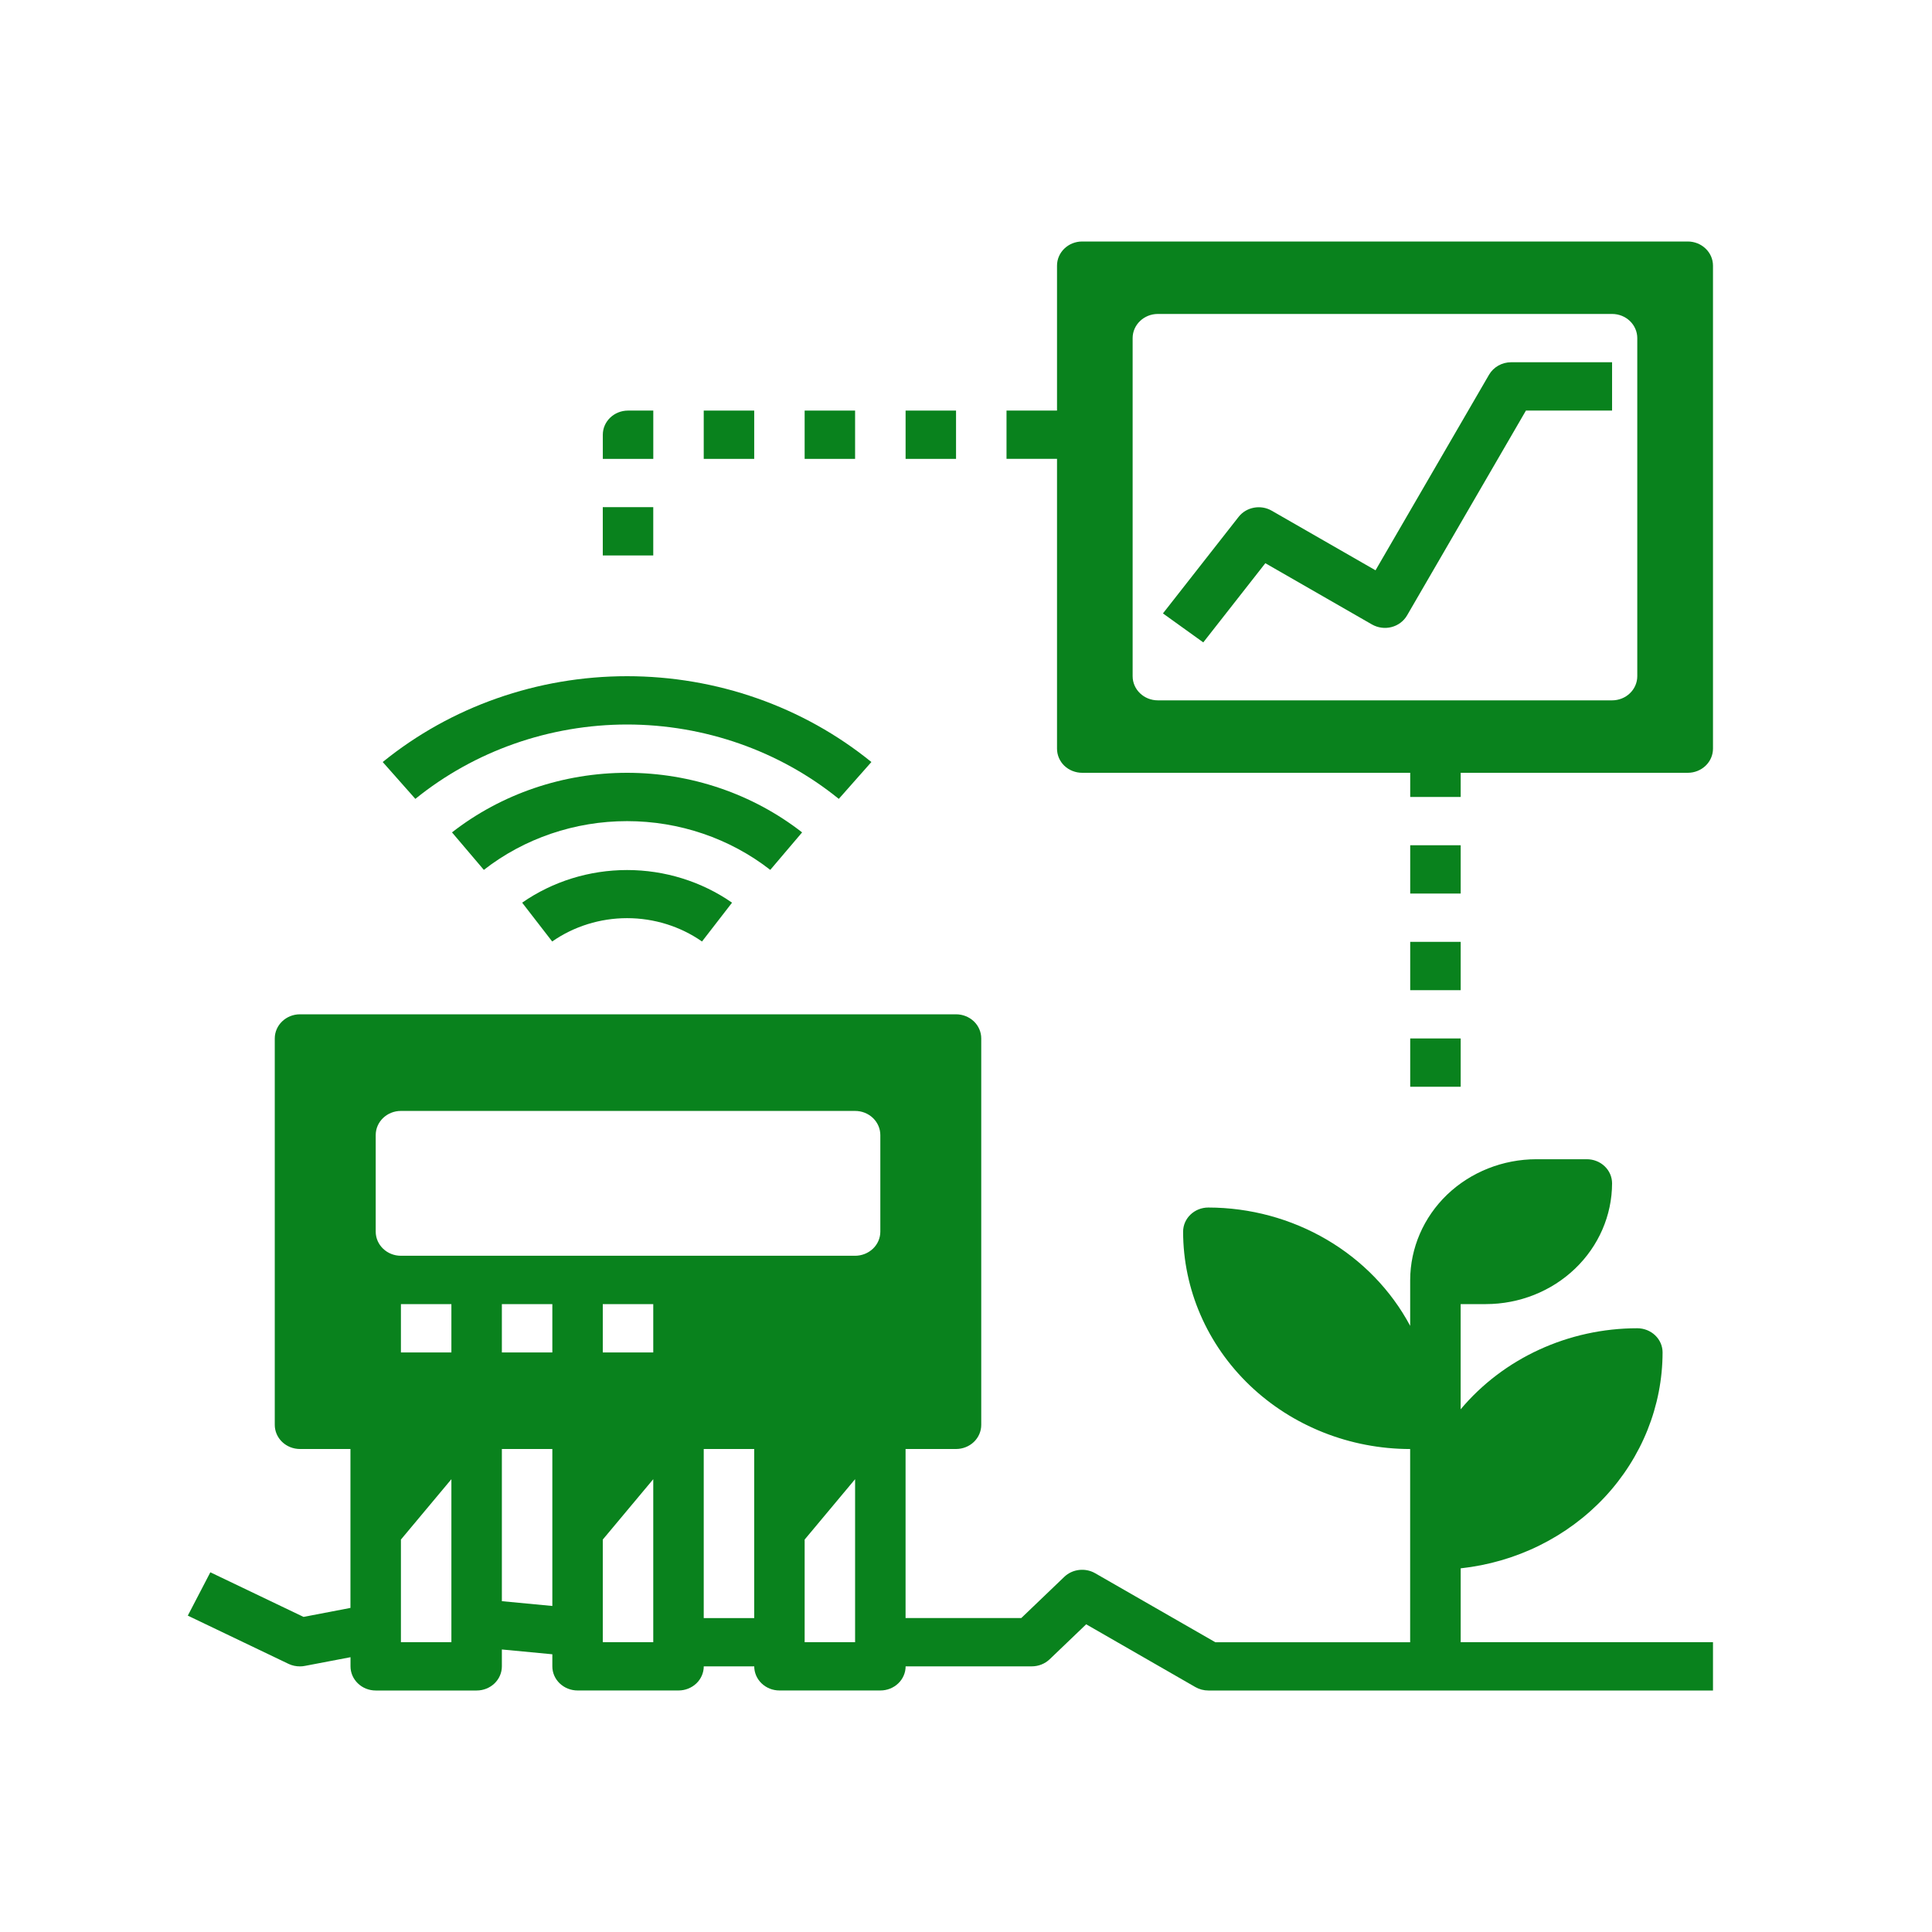 <?xml version="1.0" encoding="utf-8"?>
<!-- Generator: Adobe Illustrator 16.0.0, SVG Export Plug-In . SVG Version: 6.00 Build 0)  -->
<!DOCTYPE svg PUBLIC "-//W3C//DTD SVG 1.1//EN" "http://www.w3.org/Graphics/SVG/1.1/DTD/svg11.dtd">
<svg version="1.1" id="Layer_1" xmlns="http://www.w3.org/2000/svg" xmlns:xlink="http://www.w3.org/1999/xlink" x="0px" y="0px"
	 width="64px" height="64px" viewBox="0 0 64 64" enable-background="new 0 0 64 64" xml:space="preserve">
<g>
	<path fill="#09821D" d="M48.387,51.953c1.839-0.199,3.534-1.037,4.769-2.356c1.232-1.319,1.917-3.026,1.919-4.797
		c0-0.212-0.088-0.415-0.245-0.565S54.46,44,54.237,44c-2.273,0.001-4.427,0.988-5.851,2.685V43.2h0.837
		c1.107-0.001,2.169-0.423,2.952-1.173c0.784-0.75,1.225-1.768,1.227-2.827c0-0.212-0.088-0.416-0.245-0.565
		c-0.156-0.15-0.369-0.234-0.592-0.234h-1.671c-1.108,0.001-2.171,0.423-2.955,1.172c-0.781,0.75-1.222,1.768-1.225,2.828v1.52
		c-0.63-1.179-1.587-2.168-2.767-2.859s-2.536-1.059-3.92-1.061c-0.461,0-0.835,0.358-0.835,0.8
		c0.002,1.909,0.796,3.739,2.206,5.089s3.322,2.109,5.315,2.111v6.4h-6.454l-3.981-2.286l0,0c-0.328-0.188-0.751-0.14-1.022,0.12
		L33.831,53.6h-3.833V48h1.671c0.222,0,0.435-0.084,0.592-0.234c0.156-0.15,0.244-0.354,0.244-0.565V34.4
		c0-0.213-0.088-0.416-0.244-0.566c-0.157-0.149-0.37-0.234-0.592-0.234H9.938c-0.462,0-0.836,0.359-0.836,0.801v12.8
		c0,0.212,0.088,0.415,0.245,0.565C9.503,47.916,9.716,48,9.938,48h1.671v5.264l-1.554,0.298l-3.087-1.478L6.221,53.52l3.344,1.601
		c0.116,0.054,0.244,0.081,0.374,0.08c0.056,0,0.112-0.005,0.167-0.017l1.505-0.287V55.2c0,0.212,0.088,0.415,0.245,0.565
		C12.012,55.916,12.224,56,12.446,56h3.343c0.222,0,0.435-0.084,0.591-0.234c0.157-0.15,0.245-0.354,0.245-0.565v-0.56l1.672,0.159
		v0.4c0,0.212,0.087,0.415,0.245,0.565c0.157,0.15,0.37,0.234,0.591,0.234h3.344c0.221,0,0.434-0.084,0.591-0.234
		s0.245-0.354,0.245-0.565h1.672c0,0.212,0.088,0.415,0.245,0.565c0.156,0.15,0.369,0.234,0.59,0.234h3.344
		c0.222,0,0.434-0.084,0.591-0.234c0.157-0.15,0.245-0.354,0.245-0.565h4.179c0.223,0,0.435-0.085,0.592-0.234l1.21-1.159
		l3.618,2.08l0,0C39.729,55.961,39.877,56,40.028,56h16.717v-1.6h-8.358V51.953z M12.446,37.601c0-0.442,0.374-0.8,0.835-0.8h15.045
		c0.222,0,0.435,0.084,0.591,0.234c0.156,0.149,0.245,0.354,0.245,0.565v3.2c0,0.212-0.088,0.416-0.245,0.565
		c-0.157,0.149-0.37,0.234-0.591,0.234H13.281c-0.461,0-0.835-0.358-0.835-0.8V37.601z M19.968,44.801V43.2h1.672v1.601H19.968z
		 M18.297,44.801h-1.672V43.2h1.672V44.801z M13.281,44.801V43.2h1.672v1.601H13.281z M13.281,54.4V51l1.672-2v5.4H13.281z
		 M16.625,53.041V48h1.672v5.2L16.625,53.041z M19.968,54.4V51l1.672-2v5.4H19.968z M23.312,53.601V48h1.672v5.601H23.312z
		 M26.655,54.4V51l1.671-2v5.4H26.655z"/>
	<path fill="#09821D" d="M18.292,31.188c0.721-0.502,1.59-0.773,2.481-0.773c0.892,0,1.761,0.271,2.482,0.773l0.995-1.286h0
		c-1.011-0.702-2.228-1.081-3.477-1.081c-1.249,0-2.465,0.378-3.476,1.081L18.292,31.188z"/>
	<path fill="#09821D" d="M26.571,27.574c-1.639-1.277-3.687-1.974-5.799-1.974s-4.161,0.697-5.799,1.974l1.055,1.242l0,0
		c1.34-1.044,3.015-1.615,4.744-1.615s3.404,0.57,4.744,1.615L26.571,27.574z"/>
	<path fill="#09821D" d="M20.772,24c2.569,0.002,5.054,0.875,7.014,2.464l1.08-1.221c-2.26-1.836-5.129-2.843-8.094-2.843
		c-2.964,0-5.833,1.007-8.094,2.843l1.081,1.221C15.72,24.876,18.205,24.002,20.772,24L20.772,24z"/>
	<path fill="#09821D" d="M46.715,34.4h1.672V36h-1.672V34.4z"/>
	<path fill="#09821D" d="M46.715,28h1.672v1.6h-1.672V28z"/>
	<path fill="#09821D" d="M46.715,31.2h1.672v1.601h-1.672V31.2z"/>
	<path fill="#09821D" d="M23.312,13.601h1.672v1.6h-1.672V13.601z"/>
	<path fill="#09821D" d="M21.64,13.601h-0.835c-0.462,0-0.836,0.358-0.836,0.8v0.8h1.672V13.601z"/>
	<path fill="#09821D" d="M26.655,13.601h1.671v1.6h-1.671V13.601z"/>
	<path fill="#09821D" d="M29.999,13.601h1.671v1.6h-1.671V13.601z"/>
	<path fill="#09821D" d="M19.968,16.8h1.672v1.6h-1.672V16.8z"/>
	<path fill="#09821D" d="M49.327,12.412l-3.761,6.48l-3.438-1.974c-0.365-0.211-0.839-0.124-1.096,0.202l-2.508,3.2l1.336,0.96
		l2.056-2.623l3.532,2.029c0.195,0.111,0.429,0.143,0.646,0.087c0.219-0.056,0.404-0.195,0.515-0.384l3.94-6.789h2.853V12h-3.345
		C49.756,12,49.475,12.158,49.327,12.412L49.327,12.412z"/>
	<path fill="#09821D" d="M55.91,8H35.849c-0.461,0-0.834,0.358-0.834,0.8v4.8h-1.673v1.6h1.673v9.6c0,0.212,0.087,0.416,0.242,0.566
		c0.157,0.15,0.372,0.234,0.592,0.234h10.866v0.8h1.672v-0.8h7.523c0.221,0,0.433-0.084,0.59-0.234s0.245-0.354,0.245-0.566v-16
		c0-0.212-0.088-0.416-0.245-0.565C56.343,8.084,56.131,8,55.91,8z M54.237,22.4c0,0.212-0.088,0.416-0.245,0.566
		c-0.155,0.15-0.369,0.234-0.59,0.234H38.356c-0.461,0-0.836-0.358-0.836-0.8V11.2c0-0.441,0.375-0.8,0.836-0.8h15.046
		c0.221,0,0.435,0.084,0.59,0.234c0.157,0.15,0.245,0.354,0.245,0.565V22.4z"/>
</g>
</svg>
